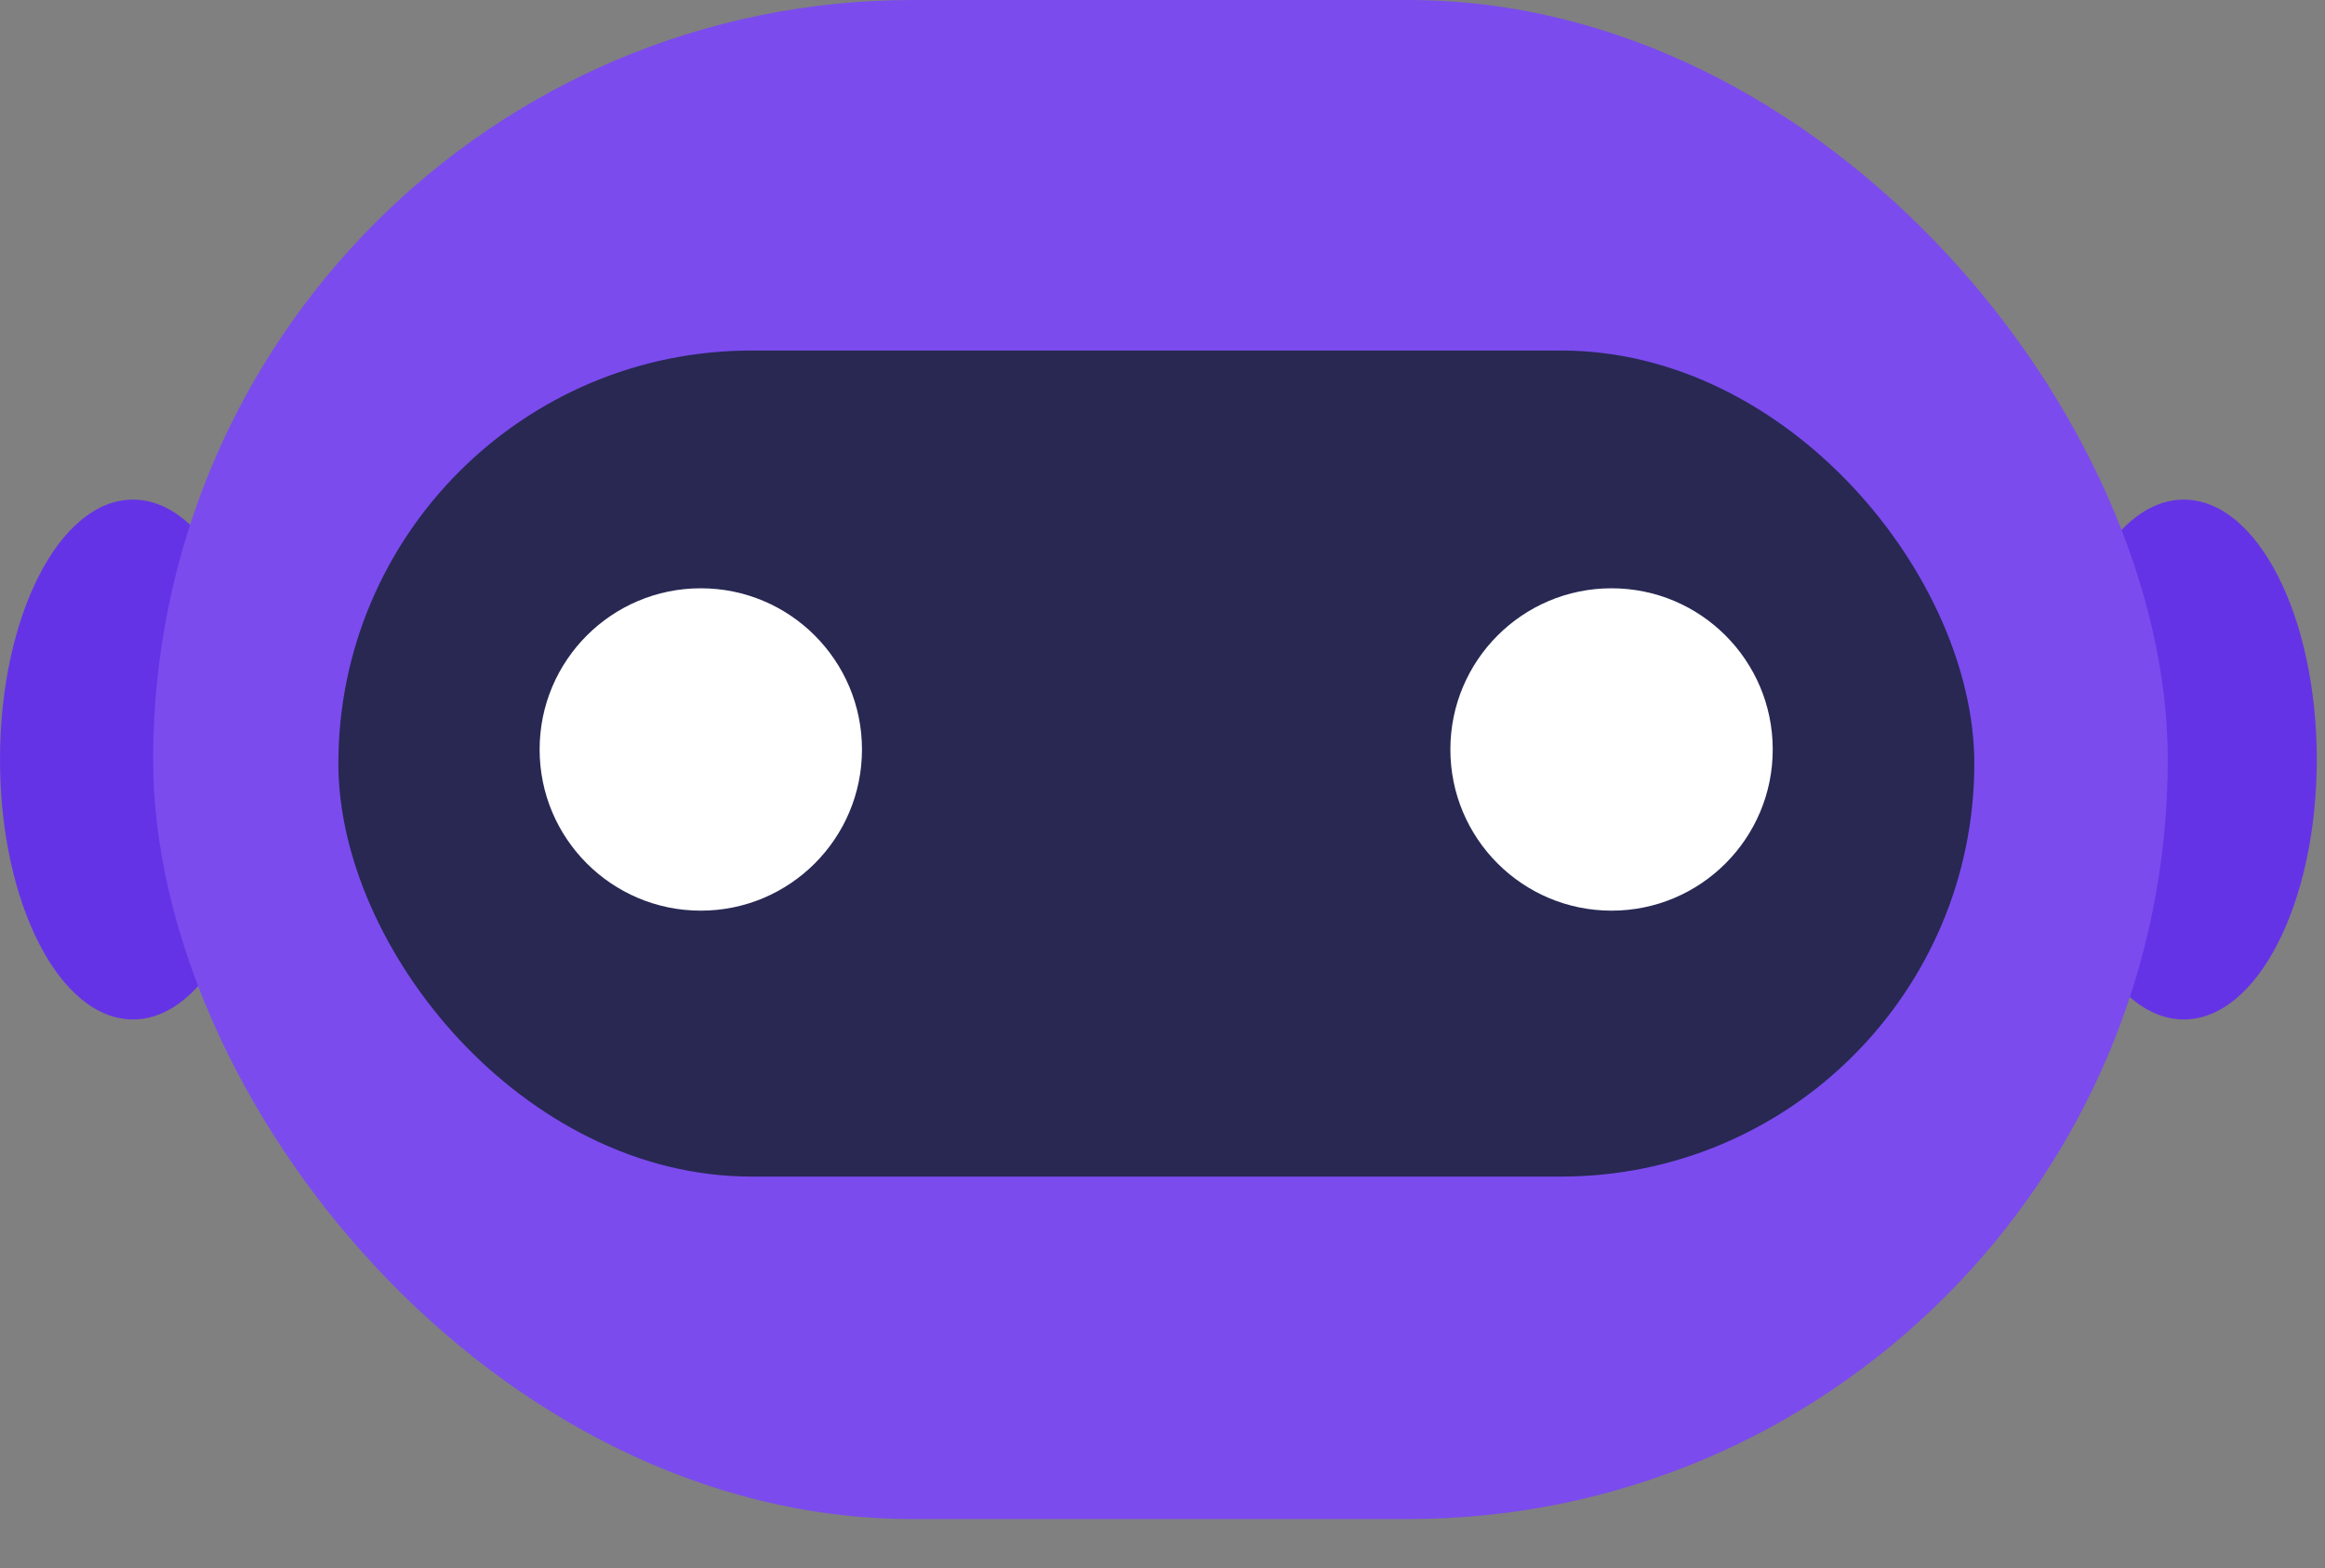 <svg width="43" height="29" viewBox="0 0 43 29" fill="none" xmlns="http://www.w3.org/2000/svg">
<rect x="0" y="0" width="43" height="29" fill="#808080" stroke="none"/>
<ellipse cx="40.389" cy="14.047" rx="2.459" ry="4.807" fill="#6533E6"/>
<ellipse cx="2.459" cy="14.047" rx="2.459" ry="4.807" fill="#6533E6"/>
<rect x="2.832" width="37.26" height="28.094" rx="14.047" fill="#7B4BEE"/>
<rect x="6.347" y="6.572" width="30.078" height="15.099" rx="7.55" fill="#282853" stroke="#282853" stroke-width="0.178"/>
<circle cx="12.961" cy="13.861" r="2.981" fill="white"/>
<circle cx="29.805" cy="13.861" r="2.981" fill="white"/>
</svg>

